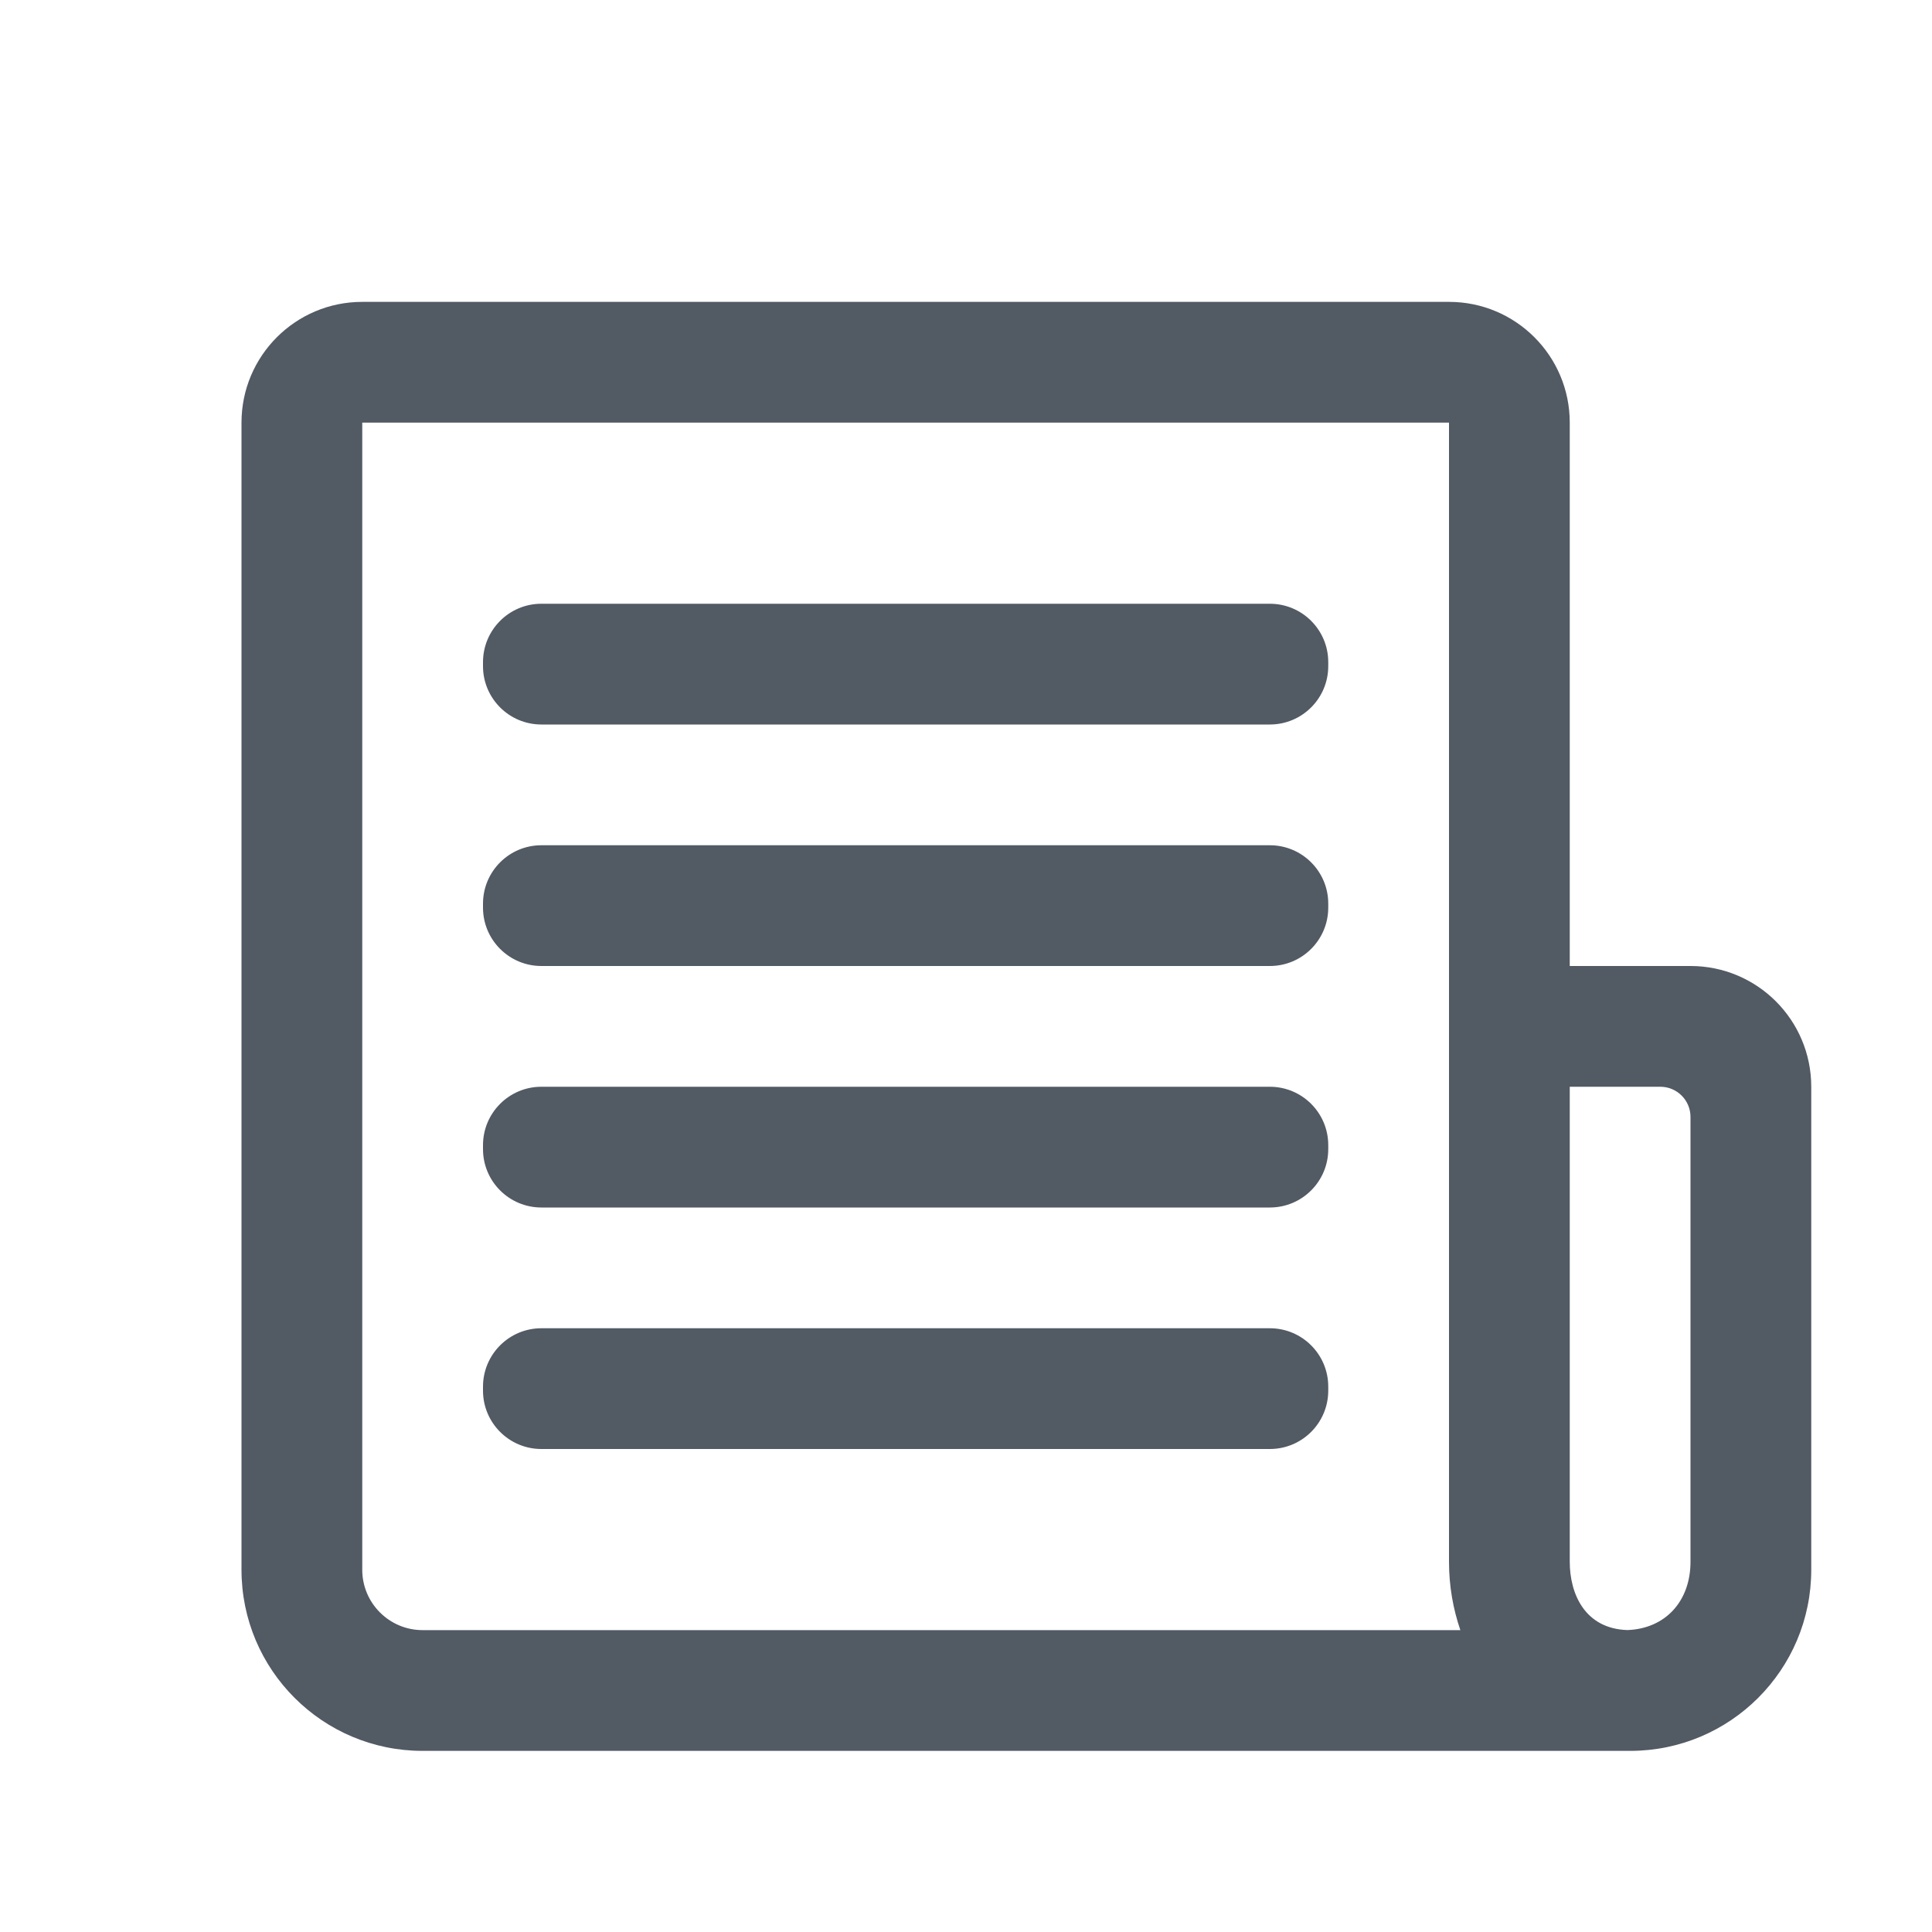 <?xml version="1.0" encoding="iso-8859-1"?>
<!-- Generator: Adobe Illustrator 18.0.0, SVG Export Plug-In . SVG Version: 6.00 Build 0)  -->
<!DOCTYPE svg PUBLIC "-//W3C//DTD SVG 1.1//EN" "http://www.w3.org/Graphics/SVG/1.1/DTD/svg11.dtd">
<svg version="1.1" id="&#x56FE;&#x5C42;_1" xmlns="http://www.w3.org/2000/svg" xmlns:xlink="http://www.w3.org/1999/xlink" x="0px"
	 y="0px" viewBox="0 0 32 32" style="enable-background:new 0 0 32 32;" xml:space="preserve">
<g>
	<path style="fill:#525A64;" d="M30,26v-8c0-1.105-0.895-2-2-2h-2V7c0-1.105-0.895-2-2-2H6C4.895,5,4,5.895,4,7v19
		c0,1.657,1.343,3,3,3h20C28.657,29,30,27.657,30,26z M7,27c-0.552,0-1-0.448-1-1V7h18v10v8.867c0,0.406,0.069,0.785,0.188,1.133H7z
		 M26,25.867V18h1.5c0.276,0,0.5,0.224,0.5,0.5v7.367c0,0.658-0.42,1.11-1.046,1.132C26.251,26.976,26,26.4,26,25.867z"/>
	<path style="fill:#525A64;" d="M22,11.033C22,11.567,21.567,12,21.033,12H8.967C8.433,12,8,11.567,8,11.033v-0.065
		C8,10.433,8.433,10,8.967,10h12.065C21.567,10,22,10.433,22,10.967V11.033z"/>
	<path style="fill:#525A64;" d="M22,15.033C22,15.567,21.567,16,21.033,16H8.967C8.433,16,8,15.567,8,15.033v-0.065
		C8,14.433,8.433,14,8.967,14h12.065C21.567,14,22,14.433,22,14.967V15.033z"/>
	<path style="fill:#525A64;" d="M22,19.033C22,19.567,21.567,20,21.033,20H8.967C8.433,20,8,19.567,8,19.033v-0.065
		C8,18.433,8.433,18,8.967,18h12.065C21.567,18,22,18.433,22,18.967V19.033z"/>
	<path style="fill:#525A64;" d="M22,23.033C22,23.567,21.567,24,21.033,24H8.967C8.433,24,8,23.567,8,23.033v-0.065
		C8,22.433,8.433,22,8.967,22h12.065C21.567,22,22,22.433,22,22.967V23.033z"/>
</g>
</svg>
